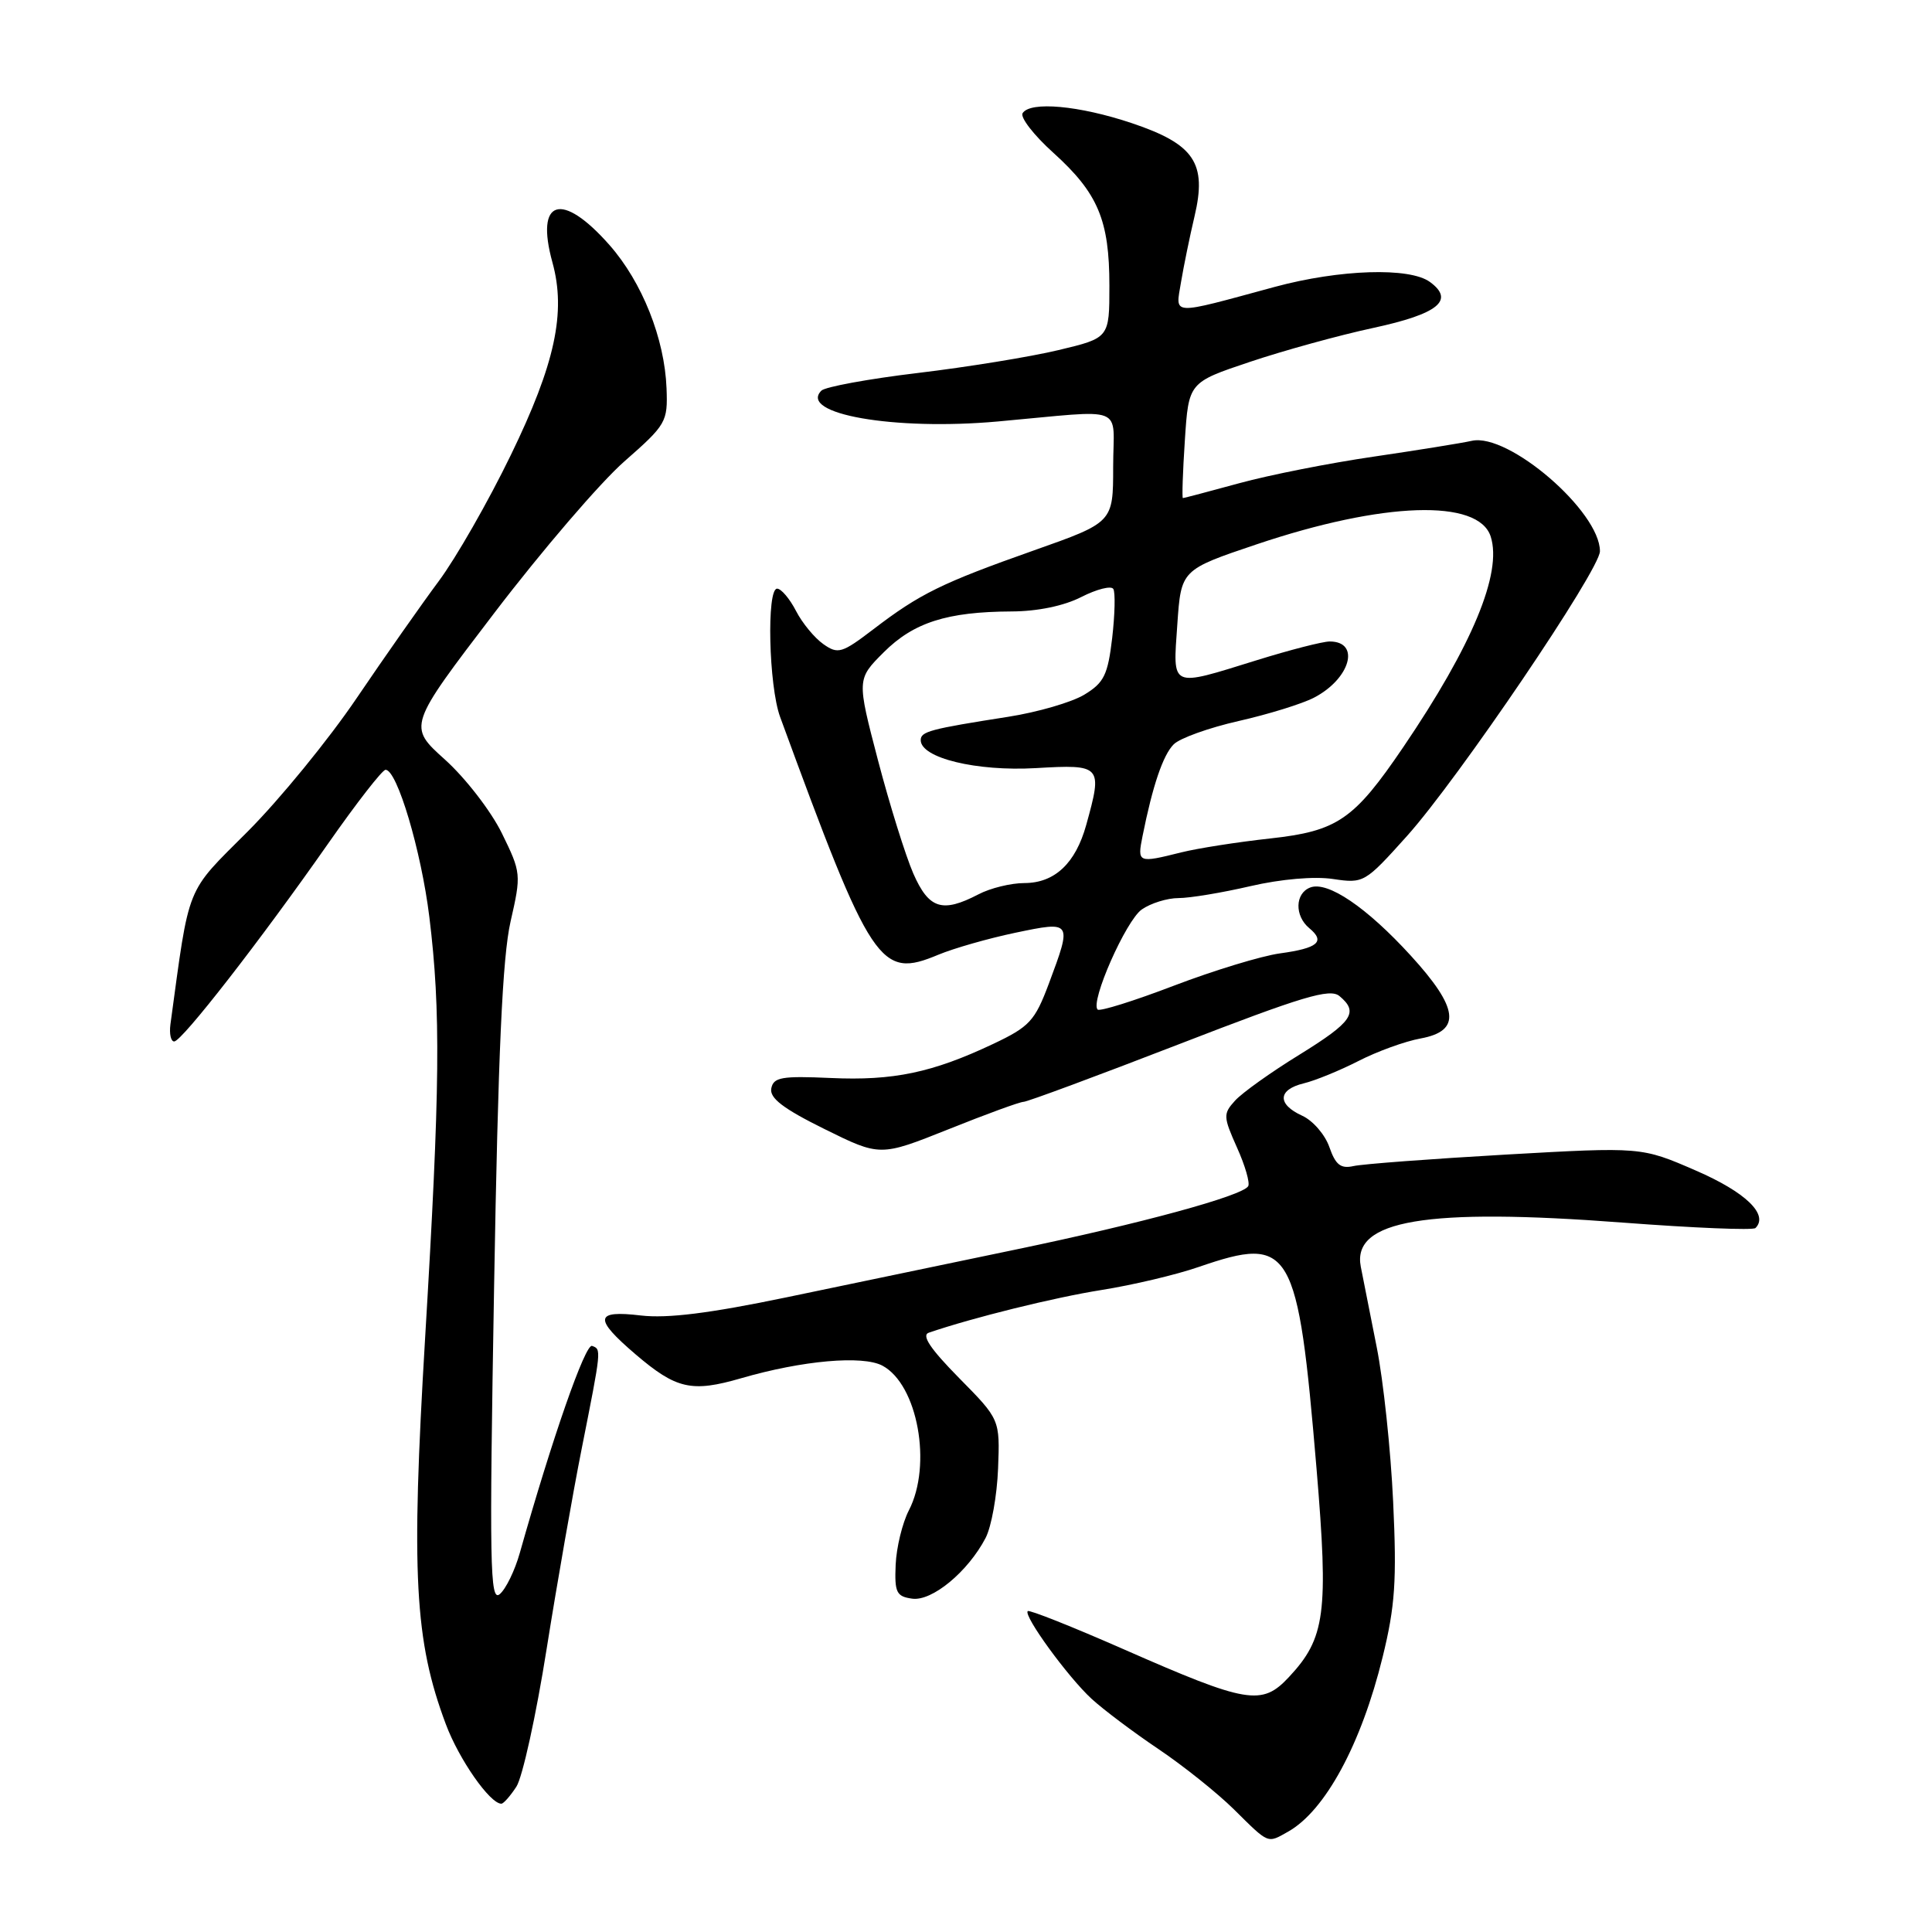 <?xml version="1.0" encoding="UTF-8" standalone="no"?>
<!DOCTYPE svg PUBLIC "-//W3C//DTD SVG 1.1//EN" "http://www.w3.org/Graphics/SVG/1.1/DTD/svg11.dtd" >
<svg xmlns="http://www.w3.org/2000/svg" xmlns:xlink="http://www.w3.org/1999/xlink" version="1.1" viewBox="0 0 256 256">
 <g >
 <path fill="currentColor"
d=" M 170.67 242.71 C 175.59 239.95 180.38 231.11 183.21 219.55 C 184.86 212.83 185.09 209.44 184.60 199.00 C 184.28 192.12 183.30 182.90 182.42 178.50 C 181.55 174.10 180.60 169.30 180.31 167.84 C 179.12 161.67 188.94 160.02 215.02 162.00 C 224.38 162.71 232.30 163.04 232.61 162.72 C 234.39 160.94 231.31 157.97 224.72 155.11 C 217.50 151.97 217.50 151.97 199.50 152.99 C 189.60 153.56 180.53 154.24 179.35 154.51 C 177.65 154.89 176.97 154.35 176.15 152.00 C 175.58 150.35 173.96 148.48 172.55 147.84 C 169.21 146.32 169.30 144.39 172.75 143.55 C 174.26 143.19 177.53 141.85 180.00 140.59 C 182.47 139.32 186.19 137.97 188.25 137.60 C 193.66 136.60 193.30 133.59 186.94 126.63 C 181.08 120.21 175.91 116.71 173.61 117.60 C 171.59 118.37 171.52 121.36 173.49 122.99 C 175.65 124.78 174.64 125.64 169.59 126.33 C 167.13 126.67 160.81 128.60 155.54 130.61 C 150.26 132.63 145.72 134.05 145.44 133.77 C 144.43 132.76 149.19 121.98 151.29 120.51 C 152.48 119.68 154.67 119.00 156.16 119.00 C 157.65 119.00 161.94 118.29 165.68 117.42 C 169.73 116.48 174.15 116.10 176.62 116.47 C 180.70 117.08 180.85 116.99 186.42 110.79 C 193.20 103.24 212.00 75.50 212.00 73.04 C 212.00 67.77 199.89 57.33 195.03 58.41 C 193.64 58.72 187.78 59.66 182.00 60.51 C 176.22 61.35 168.23 62.93 164.24 64.02 C 160.25 65.11 156.87 66.00 156.74 66.00 C 156.61 66.00 156.72 62.55 157.00 58.34 C 157.50 50.67 157.50 50.67 165.62 47.95 C 170.09 46.45 177.45 44.42 181.97 43.45 C 190.58 41.59 192.80 39.79 189.47 37.36 C 186.78 35.39 177.52 35.69 168.93 38.01 C 154.91 41.81 155.76 41.86 156.49 37.39 C 156.85 35.25 157.65 31.33 158.28 28.67 C 159.95 21.61 158.27 19.11 149.98 16.32 C 143.00 13.98 136.50 13.39 135.50 15.00 C 135.16 15.55 136.99 17.92 139.58 20.25 C 145.50 25.60 147.00 29.17 147.00 37.86 C 147.00 44.78 147.00 44.78 140.25 46.39 C 136.54 47.28 128.16 48.64 121.63 49.42 C 115.10 50.20 109.34 51.26 108.84 51.76 C 105.75 54.85 118.48 57.08 132.19 55.85 C 149.57 54.29 147.50 53.48 147.50 61.86 C 147.50 69.22 147.50 69.22 137.00 72.93 C 124.78 77.25 121.89 78.67 115.74 83.37 C 111.56 86.56 111.04 86.72 109.10 85.35 C 107.94 84.54 106.30 82.56 105.47 80.94 C 104.63 79.32 103.51 78.00 102.97 78.00 C 101.56 78.00 101.86 90.88 103.37 95.00 C 115.52 128.14 116.59 129.74 124.35 126.50 C 126.37 125.66 130.94 124.35 134.51 123.60 C 142.07 122.02 142.08 122.03 138.97 130.36 C 137.12 135.28 136.43 136.04 131.59 138.33 C 123.55 142.13 118.37 143.22 110.07 142.84 C 103.57 142.55 102.49 142.74 102.20 144.22 C 101.95 145.50 103.78 146.90 109.24 149.60 C 116.62 153.25 116.62 153.25 125.69 149.63 C 130.67 147.63 135.14 146.00 135.62 146.00 C 136.11 146.00 145.38 142.56 156.23 138.36 C 172.60 132.02 176.21 130.93 177.48 131.98 C 180.08 134.14 179.22 135.40 172.17 139.76 C 168.41 142.07 164.58 144.81 163.65 145.84 C 162.06 147.59 162.08 147.96 163.91 152.06 C 164.99 154.45 165.65 156.76 165.39 157.18 C 164.59 158.47 151.25 162.11 134.50 165.59 C 125.70 167.42 112.06 170.26 104.18 171.91 C 94.04 174.02 88.43 174.72 84.93 174.31 C 78.79 173.58 78.63 174.68 84.22 179.46 C 89.62 184.07 91.65 184.53 98.22 182.62 C 106.32 180.27 114.31 179.56 116.93 180.96 C 121.60 183.46 123.54 194.12 120.43 200.13 C 119.57 201.80 118.78 205.04 118.68 207.33 C 118.52 211.01 118.78 211.54 120.86 211.83 C 123.49 212.21 128.25 208.27 130.59 203.80 C 131.37 202.31 132.11 198.17 132.25 194.59 C 132.50 188.08 132.50 188.08 127.07 182.58 C 123.27 178.72 122.07 176.93 123.07 176.59 C 128.87 174.60 139.71 171.92 145.96 170.93 C 150.06 170.28 155.87 168.91 158.86 167.87 C 171.12 163.66 171.96 165.10 174.45 194.63 C 176.05 213.77 175.62 217.05 170.79 222.22 C 167.20 226.07 165.28 225.74 148.88 218.53 C 142.10 215.55 136.39 213.28 136.18 213.48 C 135.58 214.08 141.53 222.25 144.65 225.11 C 146.22 226.55 150.20 229.54 153.50 231.76 C 156.80 233.98 161.30 237.58 163.50 239.75 C 168.19 244.39 167.90 244.27 170.67 242.71 Z  M 68.42 236.75 C 69.23 235.51 71.04 227.30 72.43 218.50 C 73.83 209.70 75.92 197.78 77.07 192.00 C 79.71 178.70 79.70 178.79 78.45 178.34 C 77.55 178.02 73.17 190.58 68.88 205.76 C 68.22 208.11 67.02 210.57 66.21 211.24 C 64.92 212.31 64.83 207.30 65.47 170.48 C 66.00 139.57 66.58 126.82 67.65 122.12 C 69.08 115.85 69.06 115.64 66.50 110.41 C 65.07 107.49 61.68 103.10 58.97 100.66 C 54.04 96.23 54.04 96.23 65.50 81.22 C 71.80 72.96 79.55 63.93 82.73 61.14 C 88.29 56.26 88.49 55.91 88.32 51.46 C 88.07 44.87 85.09 37.39 80.77 32.48 C 74.44 25.29 70.88 26.37 73.20 34.77 C 75.03 41.39 73.55 48.23 67.69 60.29 C 64.70 66.46 60.40 73.97 58.14 77.00 C 55.89 80.03 50.99 87.00 47.27 92.49 C 43.55 97.99 37.05 105.94 32.84 110.16 C 24.50 118.51 25.16 116.86 22.58 135.75 C 22.42 136.99 22.64 138.00 23.08 138.00 C 24.09 138.00 34.49 124.63 43.50 111.75 C 47.25 106.39 50.66 102.00 51.09 102.00 C 52.62 102.00 55.81 112.72 56.89 121.50 C 58.42 133.99 58.32 144.08 56.33 177.29 C 54.46 208.59 54.93 217.39 59.07 228.45 C 60.81 233.12 64.92 239.00 66.43 239.00 C 66.72 239.00 67.61 237.99 68.42 236.75 Z  M 121.02 115.75 C 120.00 113.41 117.89 106.66 116.34 100.75 C 113.53 90.00 113.53 90.00 117.10 86.43 C 121.06 82.48 125.49 81.06 134.04 81.02 C 137.46 81.01 141.00 80.28 143.29 79.10 C 145.34 78.06 147.24 77.58 147.52 78.04 C 147.80 78.49 147.73 81.42 147.37 84.54 C 146.79 89.44 146.29 90.46 143.69 92.04 C 142.03 93.05 137.49 94.37 133.59 94.98 C 123.23 96.60 122.00 96.93 122.00 98.07 C 122.00 100.44 129.39 102.23 137.24 101.78 C 145.98 101.27 146.12 101.43 143.93 109.31 C 142.52 114.40 139.75 117.00 135.75 117.01 C 133.96 117.01 131.21 117.68 129.64 118.51 C 124.85 121.00 123.08 120.44 121.02 115.75 Z  M 151.39 110.80 C 152.73 104.09 154.11 100.04 155.52 98.63 C 156.32 97.82 160.19 96.43 164.12 95.54 C 168.05 94.65 172.54 93.26 174.10 92.45 C 178.93 89.95 180.32 85.00 176.19 85.00 C 175.26 85.00 170.90 86.12 166.50 87.49 C 154.96 91.07 155.41 91.27 156.00 82.75 C 156.50 75.50 156.50 75.50 166.50 72.13 C 183.29 66.48 195.93 66.06 197.53 71.11 C 199.07 75.94 195.07 85.55 185.94 99.00 C 179.41 108.62 177.23 110.12 168.32 111.10 C 164.02 111.57 158.70 112.40 156.50 112.95 C 150.79 114.38 150.68 114.34 151.39 110.80 Z "/>
</g>
</svg>